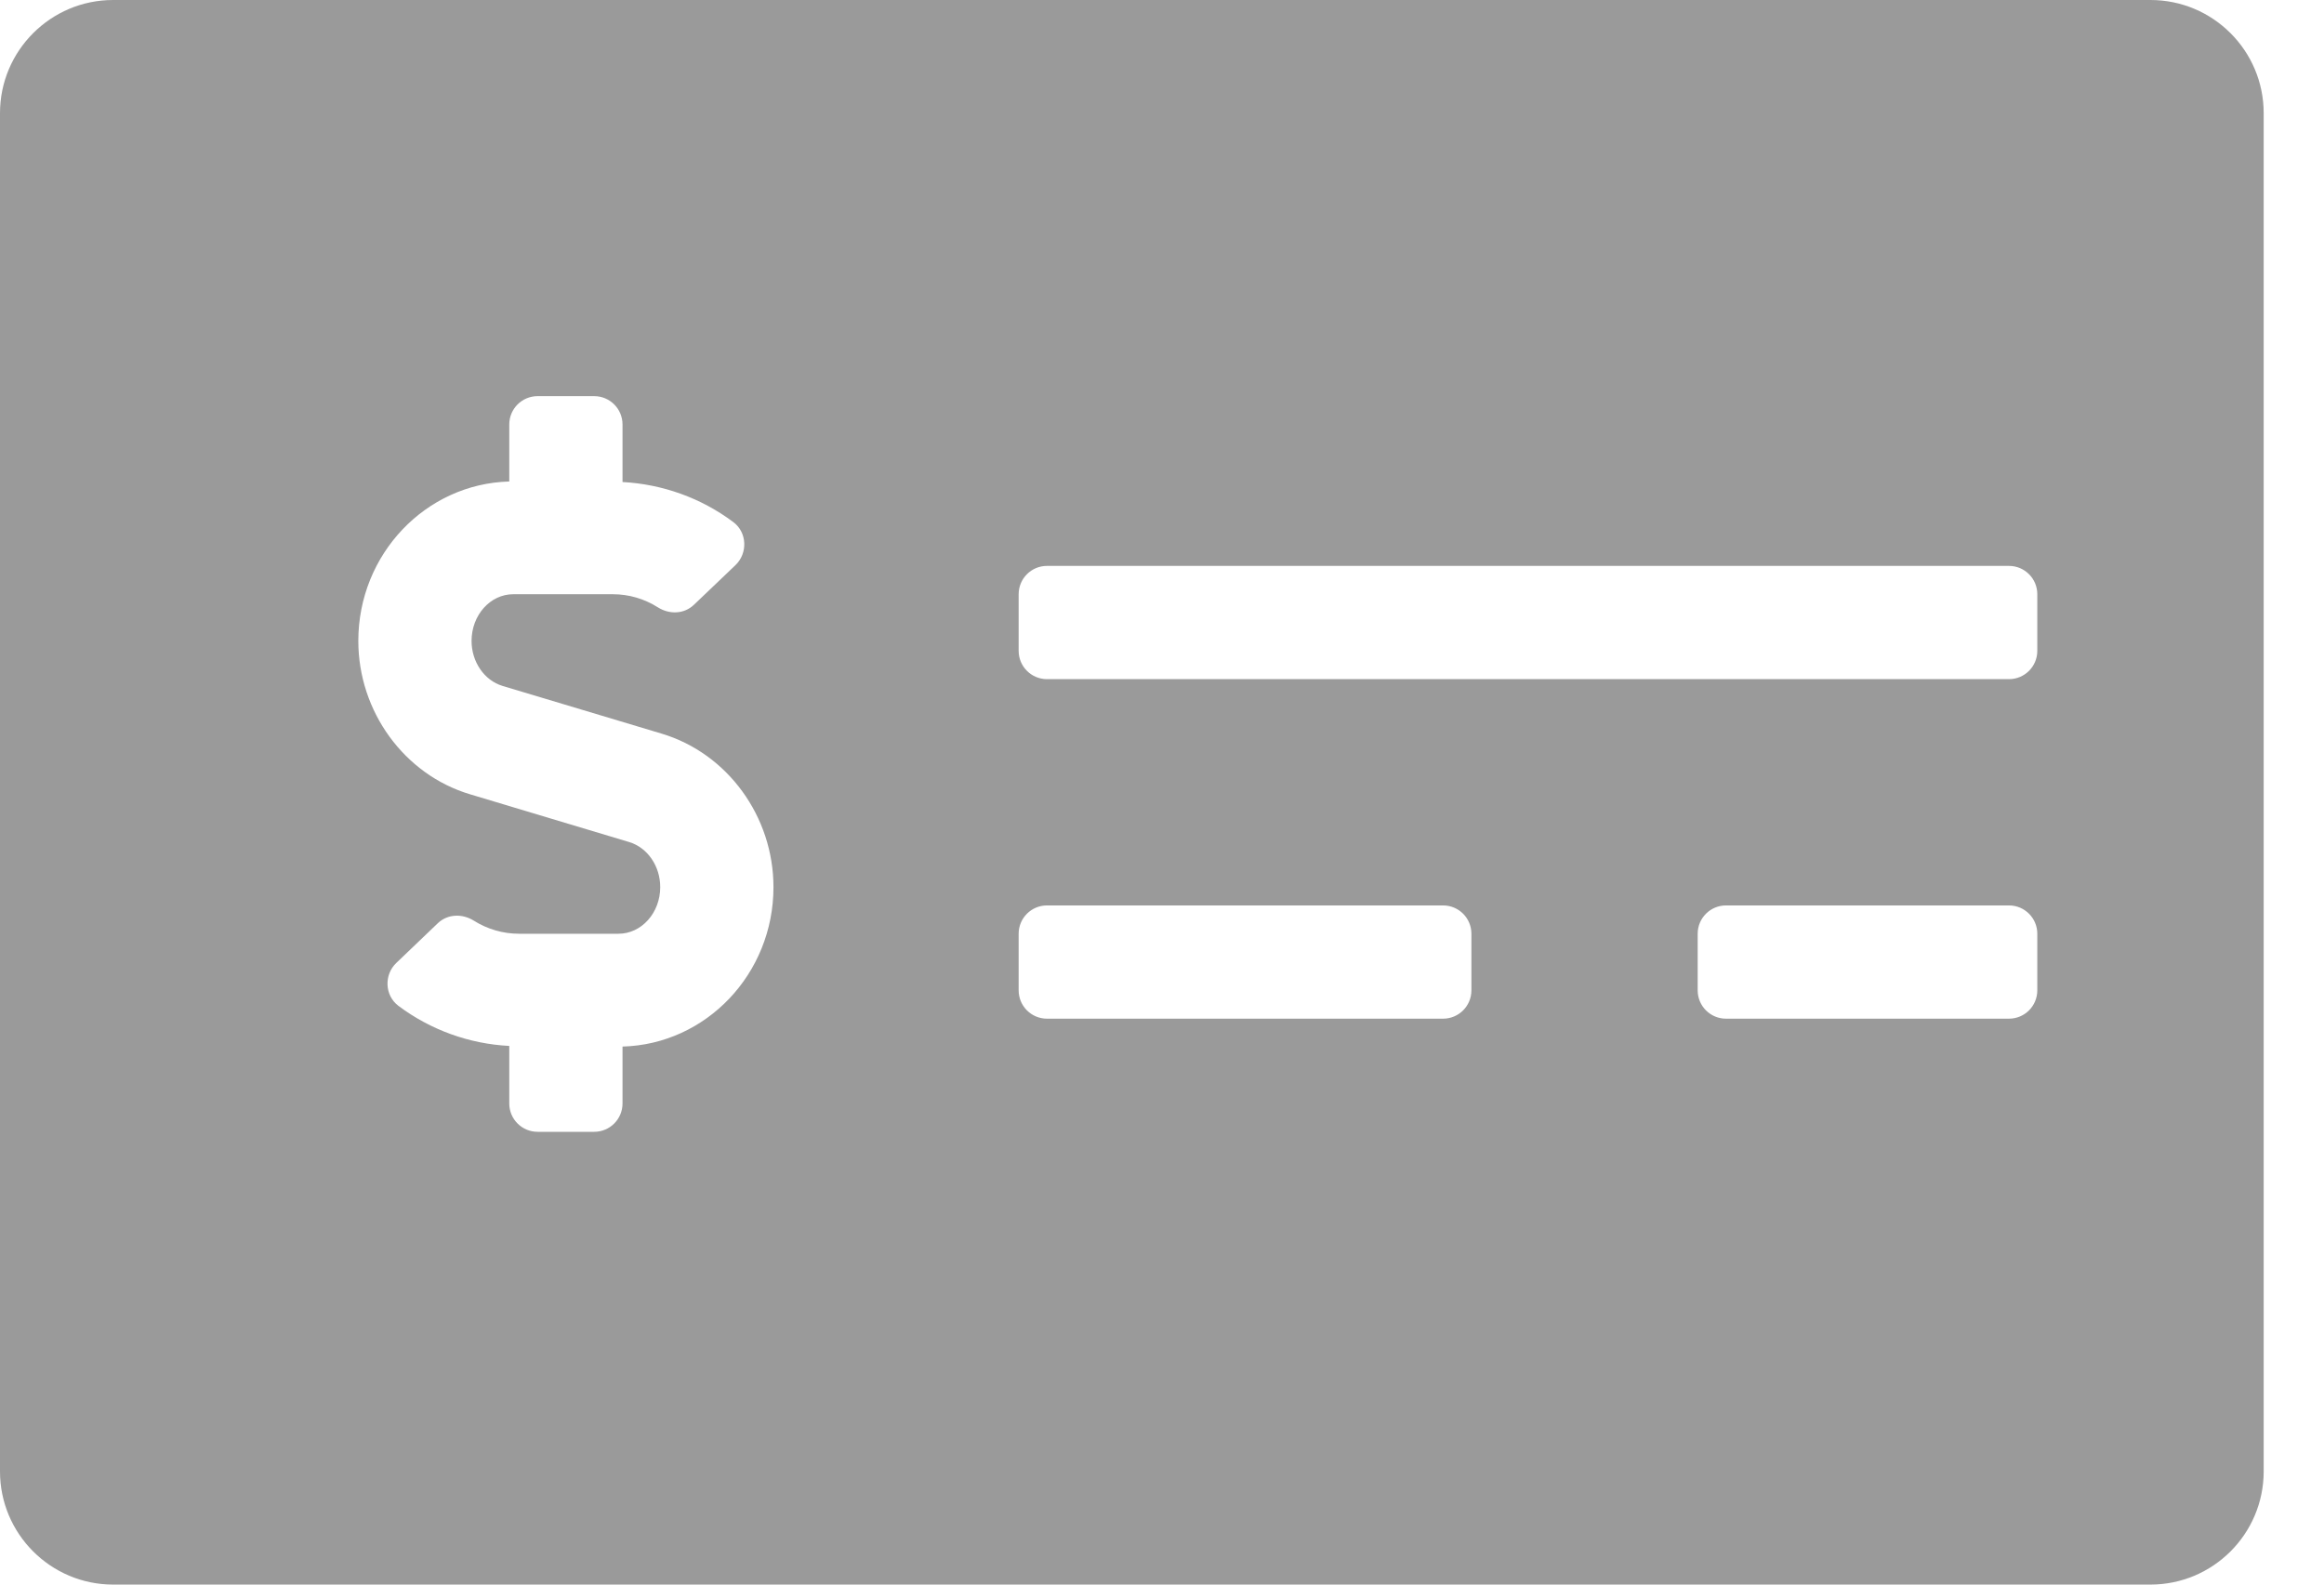 <svg width="22" height="15" viewBox="0 0 22 15" fill="none" xmlns="http://www.w3.org/2000/svg">
<path d="M20.357 0H1.071C0.48 0 0 0.48 0 1.071V13.929C0 14.52 0.48 15 1.071 15H20.357C20.949 15 21.429 14.52 21.429 13.929V1.071C21.429 0.48 20.949 0 20.357 0ZM5.893 9.907V10.446C5.893 10.594 5.773 10.714 5.625 10.714H5.089C4.941 10.714 4.821 10.594 4.821 10.446V9.901C4.443 9.882 4.076 9.75 3.771 9.521C3.641 9.423 3.634 9.227 3.752 9.115L4.145 8.739C4.238 8.651 4.376 8.647 4.485 8.715C4.614 8.796 4.761 8.839 4.914 8.839H5.855C6.073 8.839 6.25 8.641 6.25 8.398C6.25 8.198 6.129 8.023 5.956 7.971L4.45 7.519C3.827 7.333 3.392 6.735 3.392 6.067C3.392 5.246 4.03 4.579 4.821 4.558V4.018C4.821 3.87 4.941 3.75 5.089 3.75H5.625C5.773 3.75 5.893 3.87 5.893 4.018V4.563C6.271 4.583 6.638 4.714 6.943 4.943C7.073 5.041 7.08 5.237 6.962 5.35L6.569 5.725C6.476 5.814 6.338 5.818 6.229 5.75C6.1 5.668 5.953 5.625 5.8 5.625H4.859C4.641 5.625 4.464 5.823 4.464 6.067C4.464 6.266 4.585 6.441 4.757 6.493L6.264 6.945C6.887 7.132 7.322 7.729 7.322 8.398C7.322 9.219 6.684 9.886 5.893 9.907V9.907ZM13.929 9.375C13.929 9.523 13.809 9.643 13.661 9.643H9.911C9.763 9.643 9.643 9.523 9.643 9.375V8.839C9.643 8.691 9.763 8.571 9.911 8.571H13.661C13.809 8.571 13.929 8.691 13.929 8.839V9.375ZM19.286 9.375C19.286 9.523 19.166 9.643 19.018 9.643H16.339C16.191 9.643 16.071 9.523 16.071 9.375V8.839C16.071 8.691 16.191 8.571 16.339 8.571H19.018C19.166 8.571 19.286 8.691 19.286 8.839V9.375ZM19.286 6.161C19.286 6.309 19.166 6.429 19.018 6.429H9.911C9.763 6.429 9.643 6.309 9.643 6.161V5.625C9.643 5.477 9.763 5.357 9.911 5.357H19.018C19.166 5.357 19.286 5.477 19.286 5.625V6.161Z" fill="#9A9A9A"/>
</svg>
